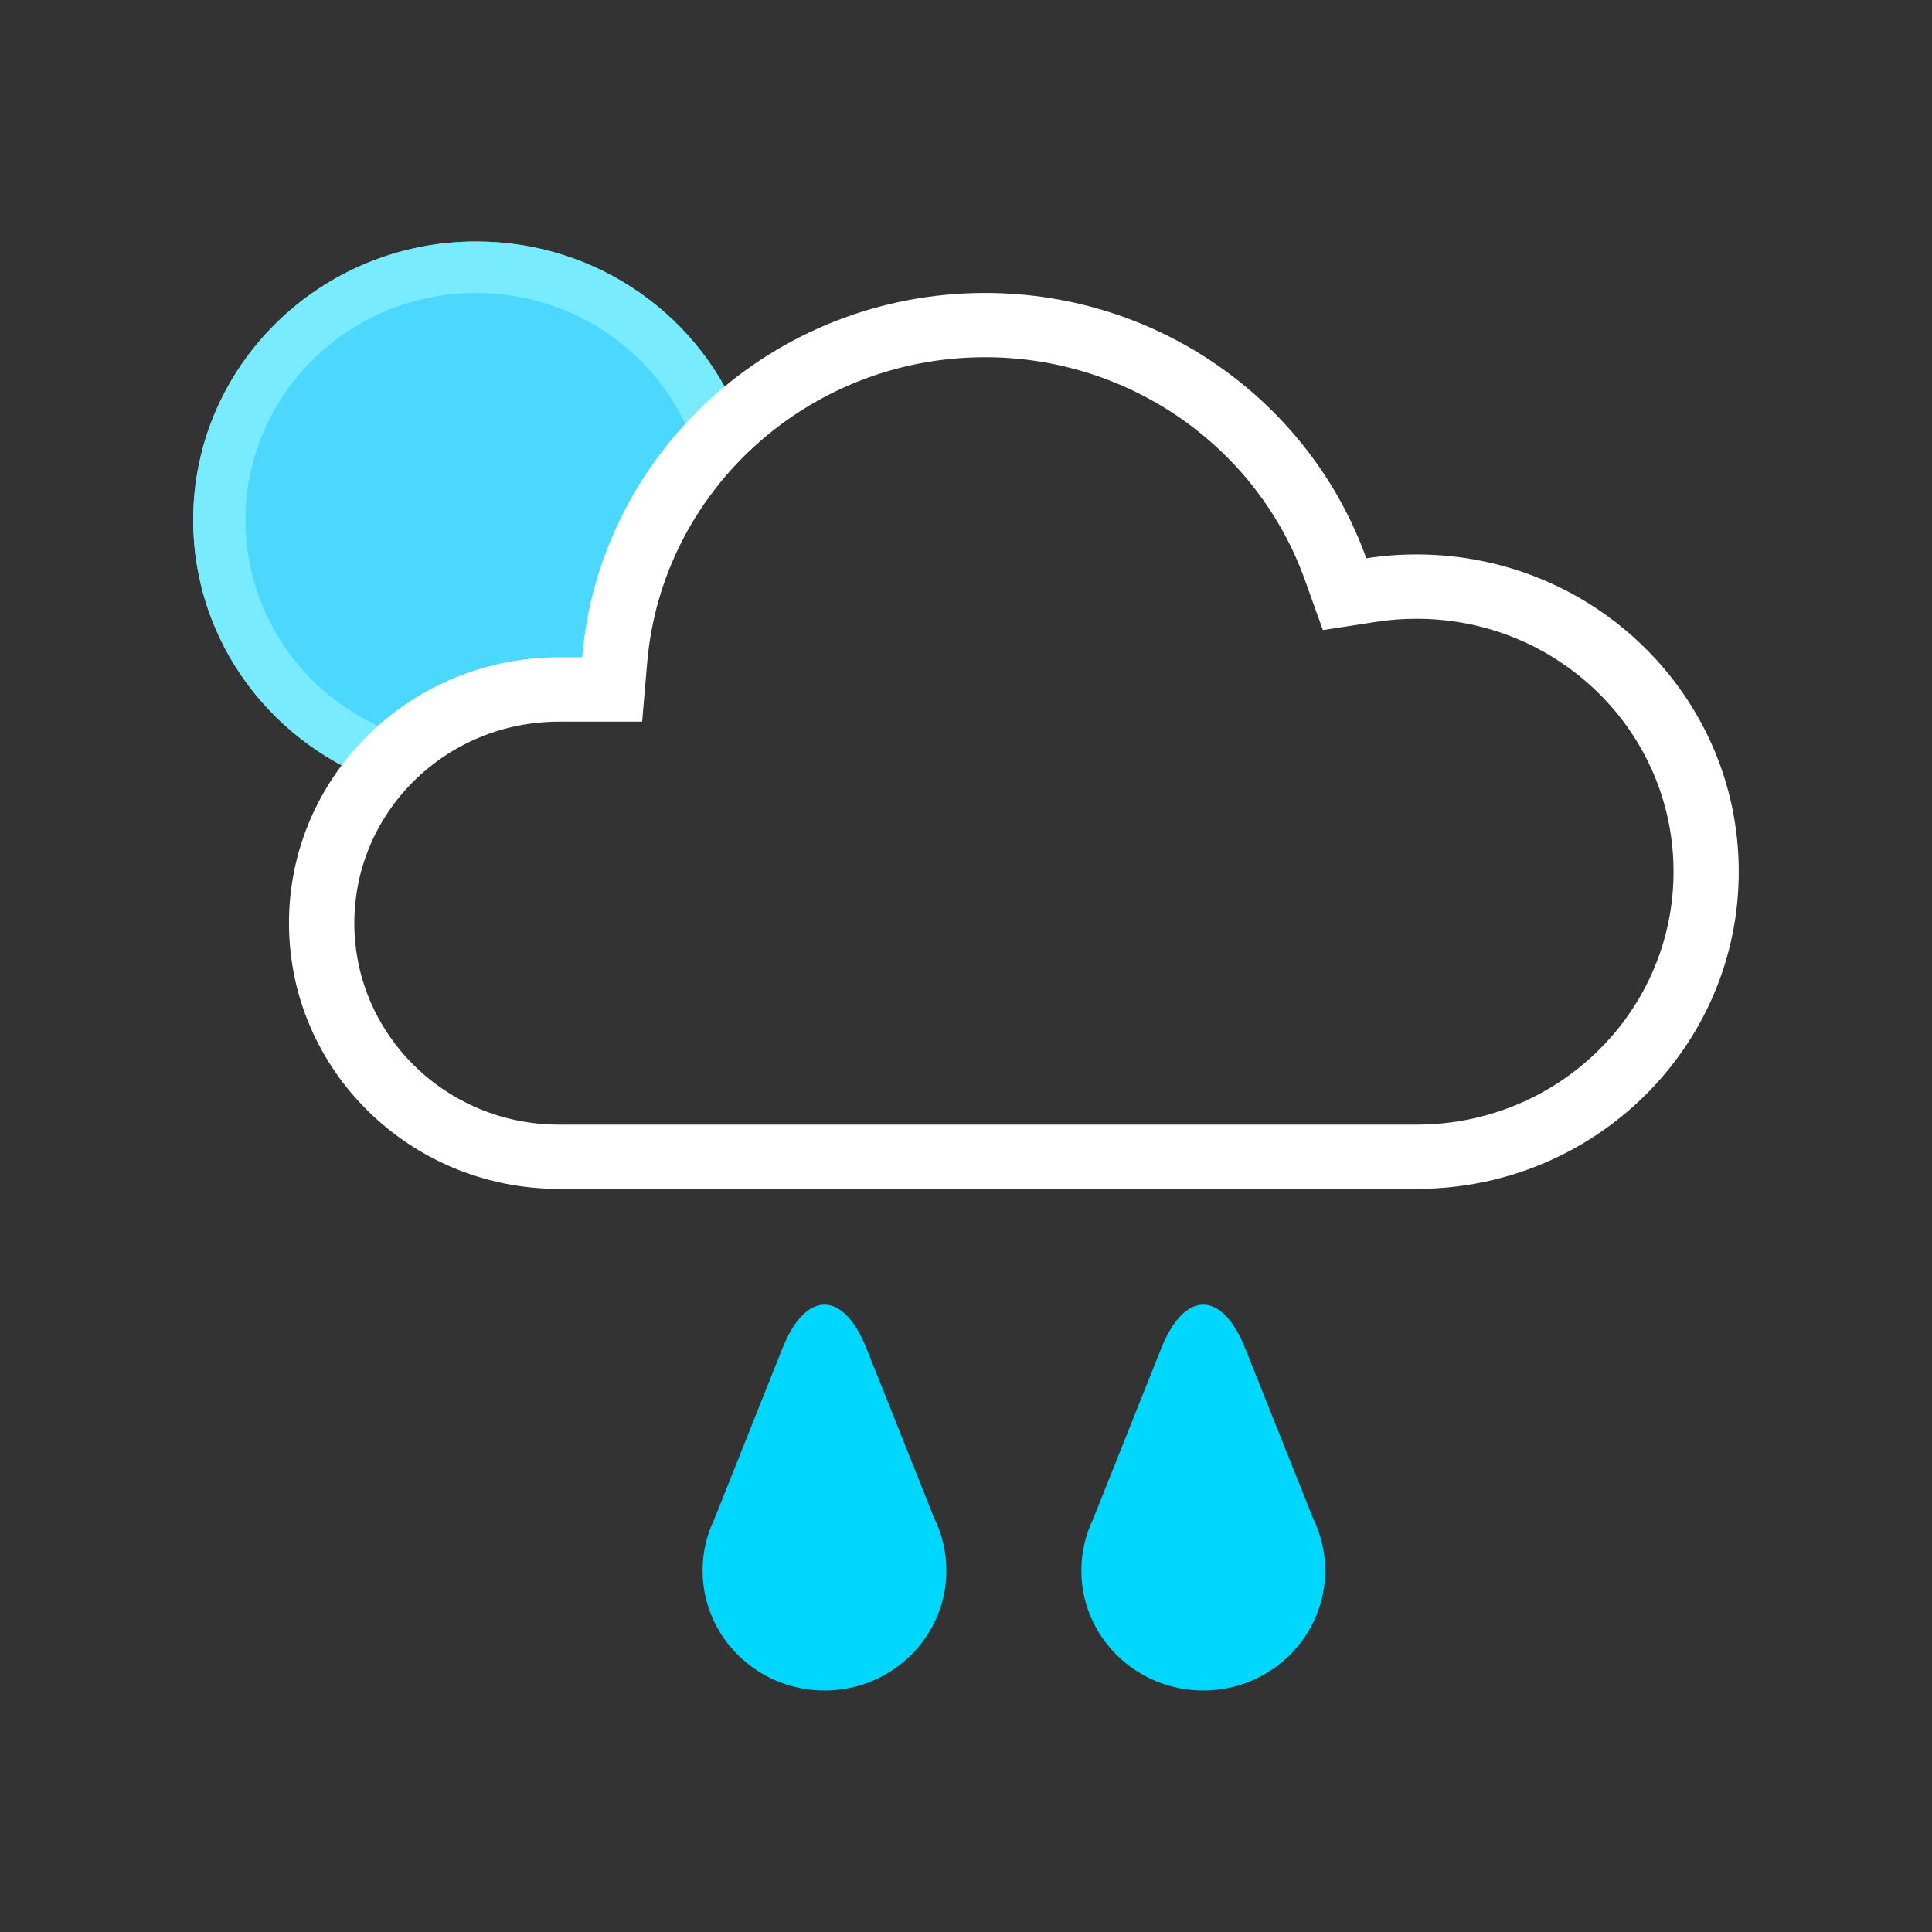 <svg xmlns="http://www.w3.org/2000/svg" width="40" height="40" viewBox="0 0 40 40">
    <rect x="0" y="0" width="40" height="40" fill="#333333" stroke="none"/>
    <g fill="none" fill-rule="evenodd">
        <g fill-rule="nonzero">
            <g>
                <g>
                    <path fill="#4CD7FF" d="M3.988 11.238C1.67 10.47 0 8.311 0 5.77 0 2.583 2.623 0 5.86 0c2.538 0 4.7 1.59 5.513 3.815l-2.179 3.02-.45 2.75H5.408l-1.42 1.653z" transform="translate(4, 5)"/>
                    <path fill="#78EBFF" d="M11.373 3.815l-1.017.36c-.677-1.85-2.466-3.11-4.497-3.11-2.638 0-4.777 2.106-4.777 4.704 0 2.035 1.324 3.82 3.252 4.46l-.346 1.01C1.67 10.468 0 8.31 0 5.768 0 2.583 2.623 0 5.86 0c2.538 0 4.7 1.59 5.513 3.815z" transform="translate(4, 5)"/>
                </g>
                <g fill="#FFF">
                    <path d="M14.41 1.331c-3.654 0-6.69 2.763-6.994 6.325l-.104 1.22H5.59c-2.34 0-4.237 1.867-4.237 4.171 0 2.305 1.897 4.172 4.237 4.172h17.757c2.938 0 5.319-2.345 5.319-5.237s-2.381-5.236-5.319-5.236c-.28 0-.558.02-.831.063l-1.11.171-.374-1.042c-.984-2.739-3.621-4.607-6.62-4.607zm0-1.331c3.645 0 6.746 2.293 7.895 5.494.34-.053.687-.08 1.041-.08 3.684 0 6.67 2.94 6.67 6.568 0 3.628-2.986 6.568-6.67 6.568H5.59C2.502 18.55 0 16.087 0 13.047c0-3.039 2.502-5.503 5.589-5.503h.48C6.43 3.32 10.027 0 14.411 0z" transform="translate(4, 5) translate(1.983, 1.065)"/>
                </g>
                <g fill="#00D7FF">
                    <path d="M5.048 5.504c0 1.372-1.13 2.484-2.524 2.484C1.13 7.988 0 6.876 0 5.504c0-.38.087-.74.242-1.062L1.655.9c.48-1.2 1.256-1.202 1.736 0l1.407 3.524c.16.327.25.693.25 1.08zM12.89 5.504c0 1.372-1.13 2.484-2.524 2.484-1.394 0-2.524-1.112-2.524-2.484 0-.38.087-.74.242-1.062L9.498.9c.479-1.2 1.256-1.202 1.735 0l1.407 3.524c.16.327.25.693.25 1.08z" transform="translate(4, 5) translate(10.546, 22.012)"/>
                </g>
            </g>
        </g>
    </g>
</svg>
